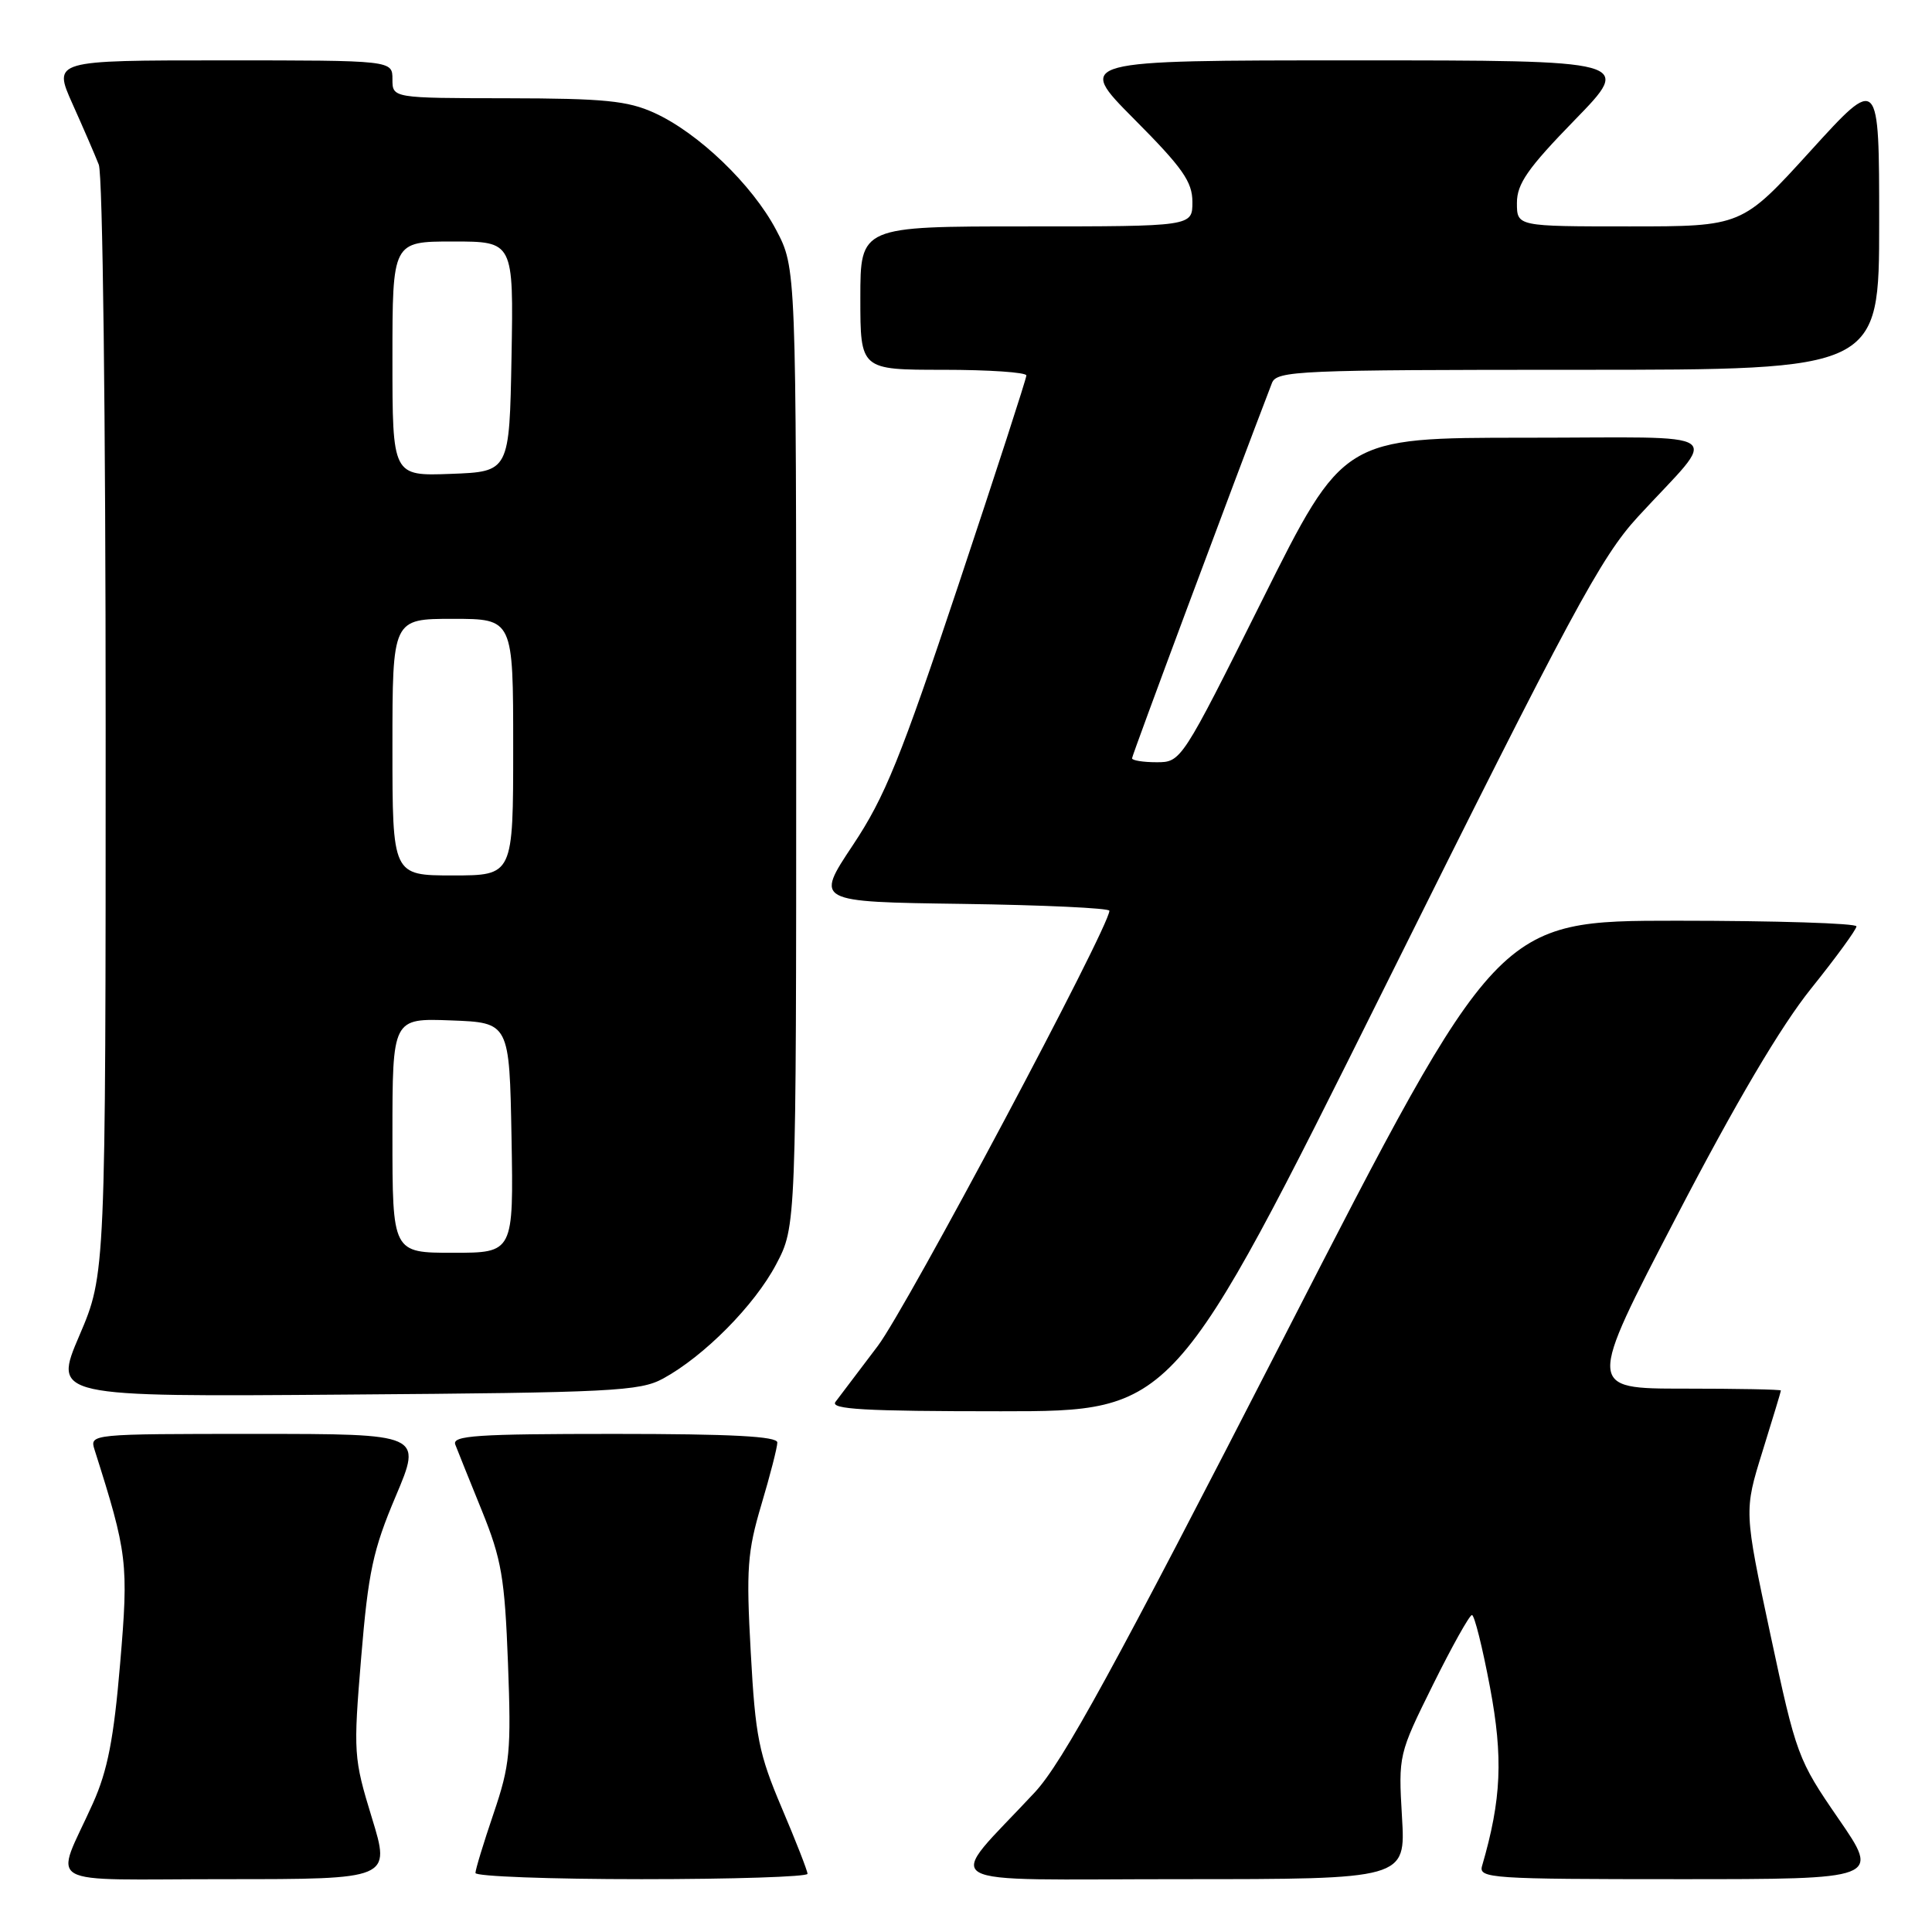 <?xml version="1.0" encoding="UTF-8" standalone="no"?>
<!DOCTYPE svg PUBLIC "-//W3C//DTD SVG 1.1//EN" "http://www.w3.org/Graphics/SVG/1.1/DTD/svg11.dtd" >
<svg xmlns="http://www.w3.org/2000/svg" xmlns:xlink="http://www.w3.org/1999/xlink" version="1.1" viewBox="0 0 256 256">
 <g >
 <path fill="currentColor"
d=" M 49.27 240.85 C 46.85 232.94 46.81 232.29 47.86 219.60 C 48.80 208.28 49.42 205.38 52.44 198.25 C 55.93 190.00 55.93 190.00 33.90 190.00 C 11.96 190.00 11.87 190.01 12.53 192.10 C 16.90 205.86 17.05 207.10 15.92 220.41 C 15.08 230.38 14.26 234.60 12.33 238.91 C 7.23 250.29 4.98 249.00 29.91 249.00 C 51.77 249.00 51.77 249.00 49.27 240.85 Z  M 107.00 248.29 C 107.00 247.90 105.46 243.96 103.58 239.54 C 100.54 232.37 100.09 230.14 99.48 218.97 C 98.86 207.87 99.03 205.63 100.89 199.36 C 102.05 195.47 103.00 191.77 103.00 191.14 C 103.00 190.32 96.92 190.00 81.39 190.00 C 63.10 190.00 59.87 190.22 60.33 191.42 C 60.63 192.21 62.22 196.15 63.85 200.17 C 66.46 206.61 66.88 209.07 67.31 220.37 C 67.75 232.07 67.58 233.88 65.40 240.30 C 64.08 244.18 63.00 247.72 63.00 248.18 C 63.00 248.63 72.90 249.00 85.00 249.00 C 97.10 249.00 107.00 248.68 107.00 248.29 Z  M 185.77 240.75 C 185.29 232.56 185.32 232.44 189.87 223.25 C 192.39 218.16 194.72 214.00 195.04 214.00 C 195.37 214.00 196.44 218.30 197.43 223.56 C 199.19 232.91 198.95 238.43 196.38 247.25 C 195.90 248.89 197.61 249.00 222.50 249.00 C 249.13 249.00 249.13 249.00 243.61 240.99 C 238.22 233.16 238.01 232.59 234.59 216.59 C 231.09 200.20 231.09 200.20 233.53 192.35 C 234.87 188.03 235.98 184.39 235.98 184.25 C 235.99 184.11 230.21 184.00 223.14 184.00 C 210.28 184.00 210.28 184.00 222.12 161.25 C 230.00 146.09 235.96 136.00 239.97 131.00 C 243.28 126.88 245.99 123.16 245.99 122.75 C 246.00 122.34 235.30 122.00 222.22 122.00 C 198.44 122.00 198.44 122.00 170.10 177.25 C 147.61 221.09 140.80 233.53 137.11 237.50 C 125.14 250.37 122.83 249.00 156.44 249.00 C 186.26 249.00 186.26 249.00 185.77 240.75 Z  M 183.51 130.75 C 208.26 81.00 212.14 73.81 217.01 68.50 C 227.88 56.68 229.76 58.00 202.15 58.00 C 177.99 58.00 177.99 58.00 167.26 79.50 C 156.57 100.91 156.51 101.00 153.26 101.00 C 151.47 101.00 150.00 100.76 150.00 100.48 C 150.00 100.08 163.40 64.13 168.54 50.75 C 169.17 49.12 172.04 49.00 209.11 49.00 C 249.00 49.00 249.00 49.00 249.00 29.50 C 249.00 9.99 249.00 9.99 239.90 20.00 C 230.81 30.00 230.81 30.00 215.90 30.00 C 201.00 30.00 201.00 30.00 201.00 26.89 C 201.00 24.35 202.44 22.29 208.67 15.89 C 216.35 8.00 216.35 8.00 179.45 8.00 C 142.55 8.00 142.55 8.00 150.27 15.77 C 156.71 22.24 158.00 24.08 158.00 26.77 C 158.00 30.00 158.00 30.00 136.00 30.00 C 114.00 30.00 114.00 30.00 114.00 39.50 C 114.00 49.00 114.00 49.00 125.00 49.00 C 131.05 49.00 136.00 49.34 136.00 49.75 C 136.00 50.16 131.95 62.65 127.00 77.50 C 119.32 100.52 117.26 105.60 113.00 112.00 C 108.01 119.50 108.01 119.50 127.51 119.77 C 138.23 119.92 147.00 120.33 147.00 120.68 C 147.00 122.82 120.15 173.28 116.31 178.35 C 113.75 181.73 111.23 185.06 110.71 185.75 C 109.95 186.74 114.49 187.00 132.63 187.00 C 155.51 187.00 155.51 187.00 183.51 130.75 Z  M 87.86 182.67 C 93.31 179.70 99.98 172.96 102.84 167.54 C 105.50 162.50 105.50 162.50 105.50 99.00 C 105.50 35.50 105.50 35.50 102.84 30.46 C 99.68 24.47 92.52 17.59 86.69 14.95 C 83.17 13.35 80.07 13.04 67.25 13.02 C 52.00 13.00 52.00 13.00 52.00 10.50 C 52.00 8.00 52.00 8.00 29.51 8.00 C 7.03 8.00 7.03 8.00 9.60 13.75 C 11.02 16.91 12.59 20.54 13.09 21.82 C 13.61 23.13 14.00 55.28 14.00 96.48 C 14.00 168.82 14.00 168.82 10.52 176.96 C 7.04 185.09 7.04 185.09 45.77 184.79 C 81.12 184.53 84.79 184.34 87.86 182.67 Z  M 52.00 150.46 C 52.00 134.92 52.00 134.92 59.75 135.21 C 67.50 135.50 67.50 135.50 67.78 150.75 C 68.05 166.00 68.05 166.00 60.03 166.00 C 52.00 166.00 52.00 166.00 52.00 150.46 Z  M 52.00 99.00 C 52.00 82.00 52.00 82.00 60.00 82.00 C 68.00 82.00 68.00 82.00 68.00 99.00 C 68.00 116.00 68.00 116.00 60.00 116.00 C 52.00 116.00 52.00 116.00 52.00 99.00 Z  M 52.00 47.54 C 52.00 32.00 52.00 32.00 60.03 32.00 C 68.05 32.00 68.05 32.00 67.78 47.25 C 67.50 62.50 67.50 62.50 59.75 62.79 C 52.00 63.08 52.00 63.08 52.00 47.54 Z "/>
</g>
</svg>